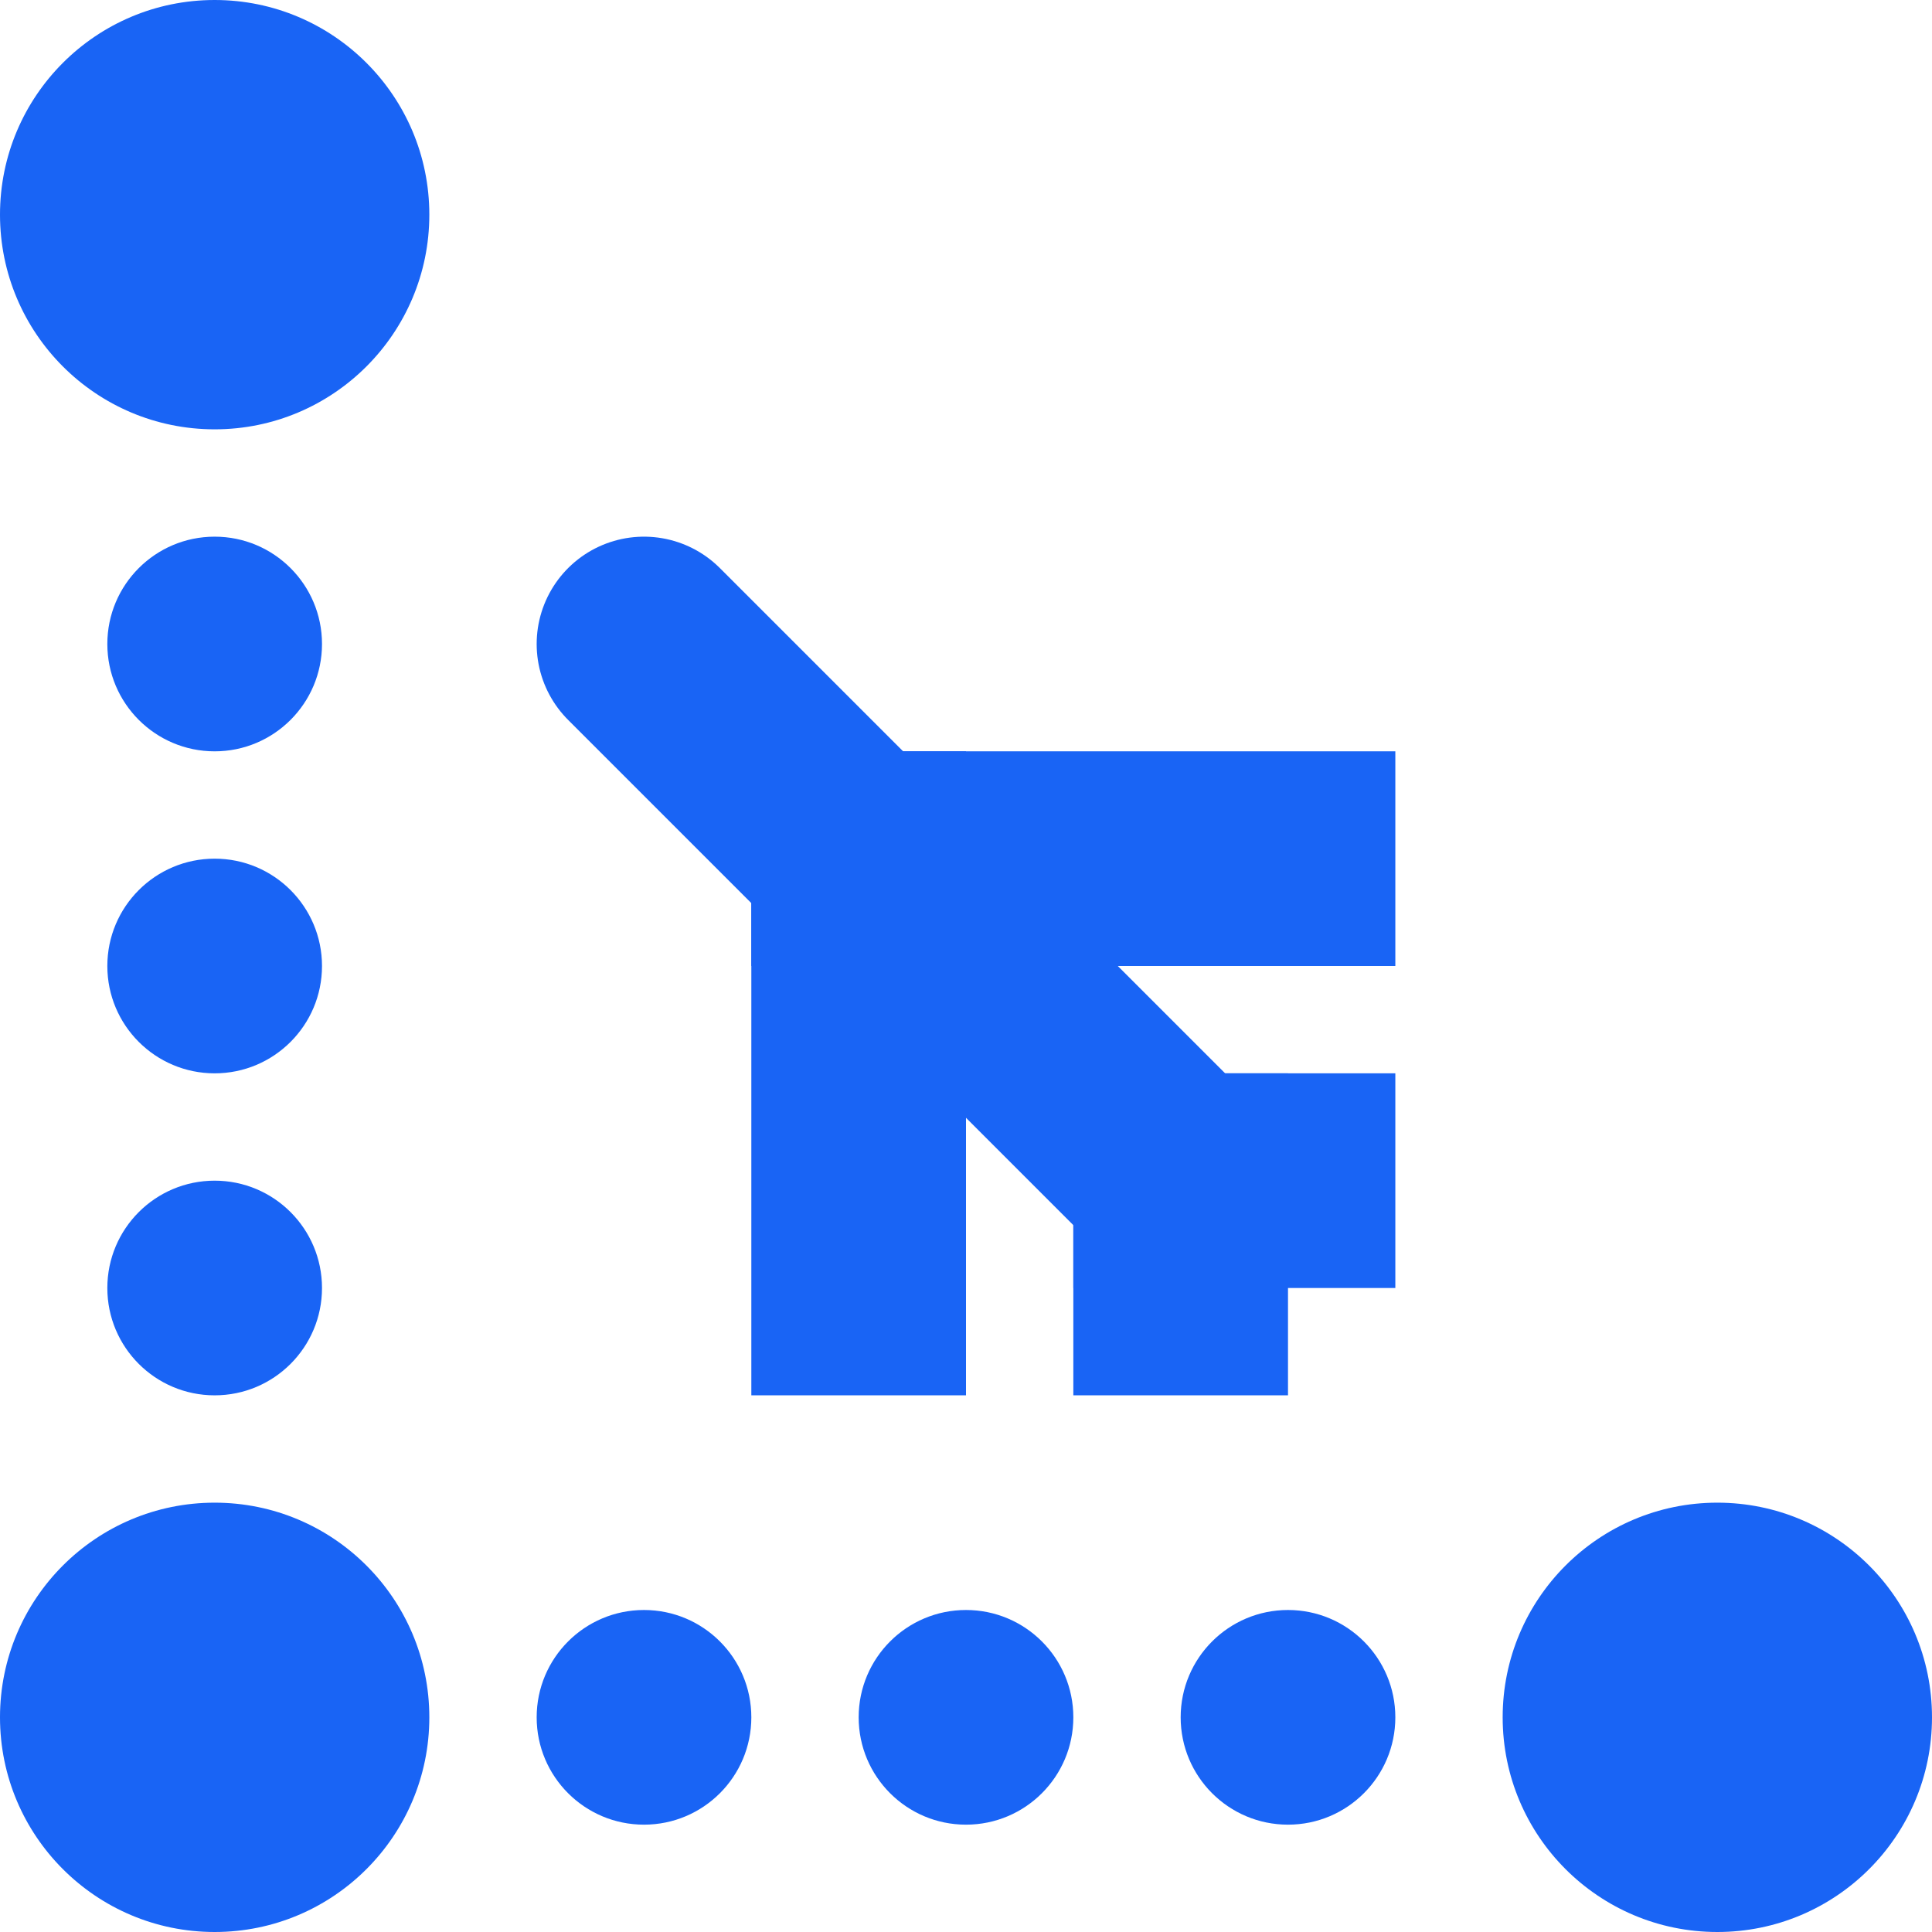 <svg id="Слой_1" data-name="Слой 1" xmlns="http://www.w3.org/2000/svg" viewBox="0 0 18 18"><defs><style>.cls-1{fill:#1964f5;}.cls-2,.cls-3{fill:none;stroke:#1964f5;stroke-linejoin:round;stroke-width:2px;}.cls-2{stroke-linecap:round;}.cls-3{stroke-linecap:square;}</style></defs><title>flightRetSegB_1</title><circle class="cls-1" cx="2" cy="2" r="2"/><circle class="cls-1" cx="2" cy="16" r="2"/><circle class="cls-1" cx="16" cy="16" r="2"/><line class="cls-2" x1="11" y1="11" x2="6" y2="6"/><line class="cls-3" x1="8" y1="8" x2="12" y2="8"/><line class="cls-3" x1="8" y1="8" x2="8" y2="12"/><line class="cls-3" x1="11" y1="11" x2="11" y2="12"/><line class="cls-3" x1="11" y1="11" x2="12" y2="11"/><circle class="cls-1" cx="2" cy="6" r="1"/><circle class="cls-1" cx="2" cy="9" r="1"/><circle class="cls-1" cx="2" cy="12" r="1"/><circle class="cls-1" cx="6" cy="16" r="1"/><circle class="cls-1" cx="9" cy="16" r="1"/><circle class="cls-1" cx="12" cy="16" r="1"/></svg>